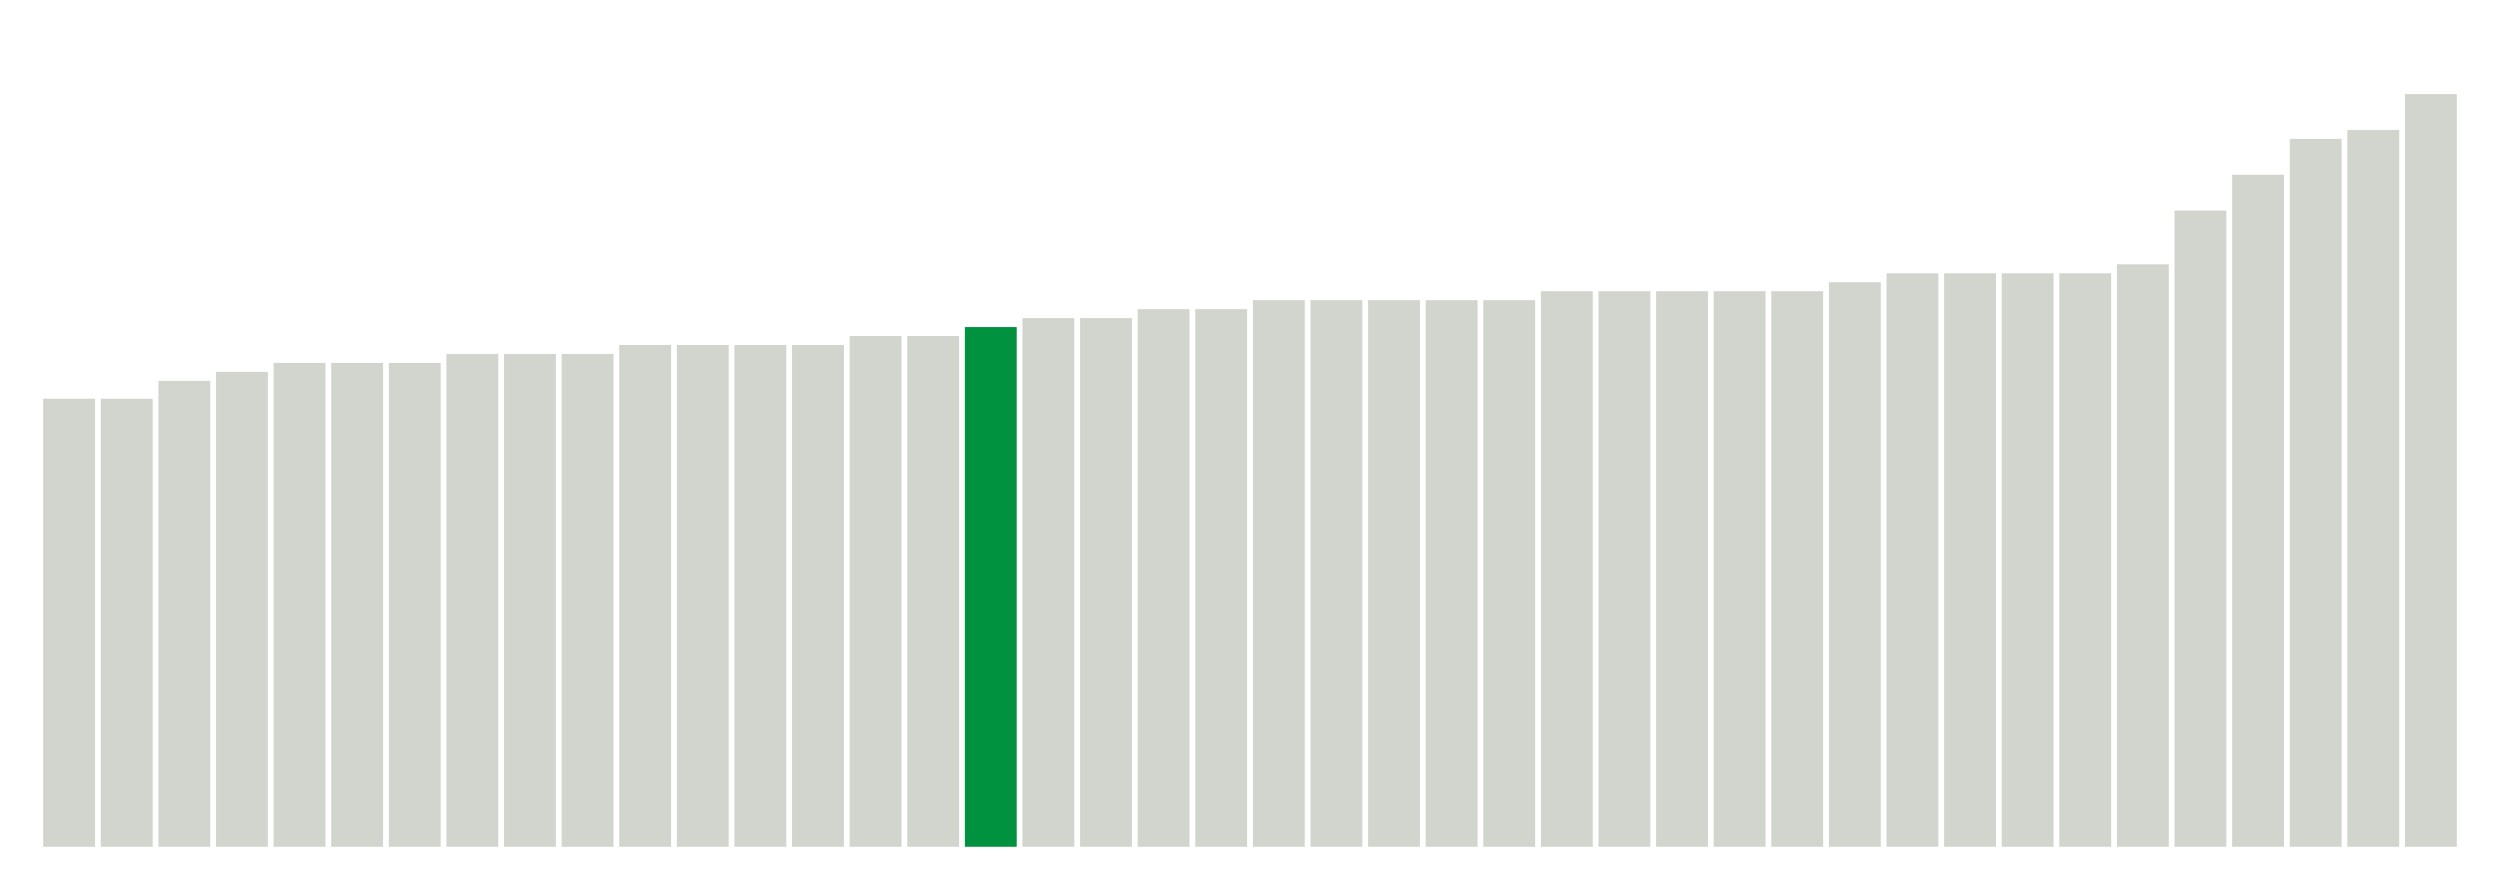 <svg xmlns="http://www.w3.org/2000/svg" xmlns:xlink="http://www.w3.org/1999/xlink" version="1.1" class="marks" width="310" height="110" ><g fill="none" stroke-miterlimit="10" transform="translate(5,5)"><g class="mark-group role-frame root" role="graphics-object" aria-roledescription="group mark container"><g transform="translate(0,0)"><path class="background" aria-hidden="true" d="M0,0h300v100h-300Z" stroke="#ddd" stroke-width="0"/><g><g class="mark-rect role-mark marks" role="graphics-object" aria-roledescription="rect mark container"><path aria-label="neighborhood: South Beach - Tottenville; unmodified_data_value_geo_entity: 5" role="graphics-symbol" aria-roledescription="bar" d="M0.357,44.444h6.429v55.556h-6.429Z" fill="#D2D4CE"/><path aria-label="neighborhood: Rockaways; unmodified_data_value_geo_entity: 5" role="graphics-symbol" aria-roledescription="bar" d="M7.5,44.444h6.429v55.556h-6.429Z" fill="#D2D4CE"/><path aria-label="neighborhood: Willowbrook; unmodified_data_value_geo_entity: 5.2" role="graphics-symbol" aria-roledescription="bar" d="M14.643,42.222h6.429v57.778h-6.429Z" fill="#D2D4CE"/><path aria-label="neighborhood: Stapleton - St. George; unmodified_data_value_geo_entity: 5.3" role="graphics-symbol" aria-roledescription="bar" d="M21.786,41.111h6.429v58.889h-6.429Z" fill="#D2D4CE"/><path aria-label="neighborhood: Southeast Queens; unmodified_data_value_geo_entity: 5.4" role="graphics-symbol" aria-roledescription="bar" d="M28.929,40h6.429v60h-6.429Z" fill="#D2D4CE"/><path aria-label="neighborhood: Canarsie - Flatlands; unmodified_data_value_geo_entity: 5.4" role="graphics-symbol" aria-roledescription="bar" d="M36.071,40h6.429v60h-6.429Z" fill="#D2D4CE"/><path aria-label="neighborhood: Coney Island - Sheepshead Bay; unmodified_data_value_geo_entity: 5.4" role="graphics-symbol" aria-roledescription="bar" d="M43.214,40h6.429v60h-6.429Z" fill="#D2D4CE"/><path aria-label="neighborhood: Southwest Queens; unmodified_data_value_geo_entity: 5.5" role="graphics-symbol" aria-roledescription="bar" d="M50.357,38.889h6.429v61.111h-6.429Z" fill="#D2D4CE"/><path aria-label="neighborhood: Fresh Meadows; unmodified_data_value_geo_entity: 5.5" role="graphics-symbol" aria-roledescription="bar" d="M57.5,38.889h6.429v61.111h-6.429Z" fill="#D2D4CE"/><path aria-label="neighborhood: Port Richmond; unmodified_data_value_geo_entity: 5.5" role="graphics-symbol" aria-roledescription="bar" d="M64.643,38.889h6.429v61.111h-6.429Z" fill="#D2D4CE"/><path aria-label="neighborhood: Jamaica; unmodified_data_value_geo_entity: 5.6" role="graphics-symbol" aria-roledescription="bar" d="M71.786,37.778h6.429v62.222h-6.429Z" fill="#D2D4CE"/><path aria-label="neighborhood: Bayside - Little Neck; unmodified_data_value_geo_entity: 5.6" role="graphics-symbol" aria-roledescription="bar" d="M78.929,37.778h6.429v62.222h-6.429Z" fill="#D2D4CE"/><path aria-label="neighborhood: East Flatbush - Flatbush; unmodified_data_value_geo_entity: 5.6" role="graphics-symbol" aria-roledescription="bar" d="M86.071,37.778h6.429v62.222h-6.429Z" fill="#D2D4CE"/><path aria-label="neighborhood: Bensonhurst - Bay Ridge; unmodified_data_value_geo_entity: 5.6" role="graphics-symbol" aria-roledescription="bar" d="M93.214,37.778h6.429v62.222h-6.429Z" fill="#D2D4CE"/><path aria-label="neighborhood: East New York; unmodified_data_value_geo_entity: 5.7" role="graphics-symbol" aria-roledescription="bar" d="M100.357,36.667h6.429v63.333h-6.429Z" fill="#D2D4CE"/><path aria-label="neighborhood: Borough Park; unmodified_data_value_geo_entity: 5.7" role="graphics-symbol" aria-roledescription="bar" d="M107.5,36.667h6.429v63.333h-6.429Z" fill="#D2D4CE"/><path aria-label="neighborhood: Ridgewood - Forest Hills; unmodified_data_value_geo_entity: 5.8" role="graphics-symbol" aria-roledescription="bar" d="M114.643,35.556h6.429v64.444h-6.429Z" fill="#00923E"/><path aria-label="neighborhood: Flushing - Clearview; unmodified_data_value_geo_entity: 5.9" role="graphics-symbol" aria-roledescription="bar" d="M121.786,34.444h6.429v65.556h-6.429Z" fill="#D2D4CE"/><path aria-label="neighborhood: Bedford Stuyvesant - Crown Heights; unmodified_data_value_geo_entity: 5.9" role="graphics-symbol" aria-roledescription="bar" d="M128.929,34.444h6.429v65.556h-6.429Z" fill="#D2D4CE"/><path aria-label="neighborhood: Kingsbridge - Riverdale; unmodified_data_value_geo_entity: 6" role="graphics-symbol" aria-roledescription="bar" d="M136.071,33.333h6.429v66.667h-6.429Z" fill="#D2D4CE"/><path aria-label="neighborhood: Northeast Bronx; unmodified_data_value_geo_entity: 6" role="graphics-symbol" aria-roledescription="bar" d="M143.214,33.333h6.429v66.667h-6.429Z" fill="#D2D4CE"/><path aria-label="neighborhood: East Harlem; unmodified_data_value_geo_entity: 6.1" role="graphics-symbol" aria-roledescription="bar" d="M150.357,32.222h6.429v67.778h-6.429Z" fill="#D2D4CE"/><path aria-label="neighborhood: Upper West Side; unmodified_data_value_geo_entity: 6.1" role="graphics-symbol" aria-roledescription="bar" d="M157.5,32.222h6.429v67.778h-6.429Z" fill="#D2D4CE"/><path aria-label="neighborhood: Fordham - Bronx Pk; unmodified_data_value_geo_entity: 6.1" role="graphics-symbol" aria-roledescription="bar" d="M164.643,32.222h6.429v67.778h-6.429Z" fill="#D2D4CE"/><path aria-label="neighborhood: Pelham - Throgs Neck; unmodified_data_value_geo_entity: 6.1" role="graphics-symbol" aria-roledescription="bar" d="M171.786,32.222h6.429v67.778h-6.429Z" fill="#D2D4CE"/><path aria-label="neighborhood: High Bridge - Morrisania; unmodified_data_value_geo_entity: 6.1" role="graphics-symbol" aria-roledescription="bar" d="M178.929,32.222h6.429v67.778h-6.429Z" fill="#D2D4CE"/><path aria-label="neighborhood: Crotona -Tremont; unmodified_data_value_geo_entity: 6.2" role="graphics-symbol" aria-roledescription="bar" d="M186.071,31.111h6.429v68.889h-6.429Z" fill="#D2D4CE"/><path aria-label="neighborhood: Hunts Point - Mott Haven; unmodified_data_value_geo_entity: 6.2" role="graphics-symbol" aria-roledescription="bar" d="M193.214,31.111h6.429v68.889h-6.429Z" fill="#D2D4CE"/><path aria-label="neighborhood: Sunset Park; unmodified_data_value_geo_entity: 6.2" role="graphics-symbol" aria-roledescription="bar" d="M200.357,31.111h6.429v68.889h-6.429Z" fill="#D2D4CE"/><path aria-label="neighborhood: West Queens; unmodified_data_value_geo_entity: 6.2" role="graphics-symbol" aria-roledescription="bar" d="M207.5,31.111h6.429v68.889h-6.429Z" fill="#D2D4CE"/><path aria-label="neighborhood: Central Harlem - Morningside Heights; unmodified_data_value_geo_entity: 6.2" role="graphics-symbol" aria-roledescription="bar" d="M214.643,31.111h6.429v68.889h-6.429Z" fill="#D2D4CE"/><path aria-label="neighborhood: Washington Heights; unmodified_data_value_geo_entity: 6.3" role="graphics-symbol" aria-roledescription="bar" d="M221.786,30h6.429v70h-6.429Z" fill="#D2D4CE"/><path aria-label="neighborhood: Downtown - Heights - Slope; unmodified_data_value_geo_entity: 6.4" role="graphics-symbol" aria-roledescription="bar" d="M228.929,28.889h6.429v71.111h-6.429Z" fill="#D2D4CE"/><path aria-label="neighborhood: Upper East Side; unmodified_data_value_geo_entity: 6.4" role="graphics-symbol" aria-roledescription="bar" d="M236.071,28.889h6.429v71.111h-6.429Z" fill="#D2D4CE"/><path aria-label="neighborhood: Long Island City - Astoria; unmodified_data_value_geo_entity: 6.4" role="graphics-symbol" aria-roledescription="bar" d="M243.214,28.889h6.429v71.111h-6.429Z" fill="#D2D4CE"/><path aria-label="neighborhood: Williamsburg - Bushwick; unmodified_data_value_geo_entity: 6.4" role="graphics-symbol" aria-roledescription="bar" d="M250.357,28.889h6.429v71.111h-6.429Z" fill="#D2D4CE"/><path aria-label="neighborhood: Greenpoint; unmodified_data_value_geo_entity: 6.5" role="graphics-symbol" aria-roledescription="bar" d="M257.5,27.778h6.429v72.222h-6.429Z" fill="#D2D4CE"/><path aria-label="neighborhood: Lower Manhattan; unmodified_data_value_geo_entity: 7.1" role="graphics-symbol" aria-roledescription="bar" d="M264.643,21.111h6.429v78.889h-6.429Z" fill="#D2D4CE"/><path aria-label="neighborhood: Union Square - Lower East Side; unmodified_data_value_geo_entity: 7.5" role="graphics-symbol" aria-roledescription="bar" d="M271.786,16.667h6.429v83.333h-6.429Z" fill="#D2D4CE"/><path aria-label="neighborhood: Gramercy Park - Murray Hill; unmodified_data_value_geo_entity: 7.9" role="graphics-symbol" aria-roledescription="bar" d="M278.929,12.222h6.429v87.778h-6.429Z" fill="#D2D4CE"/><path aria-label="neighborhood: Greenwich Village - SoHo; unmodified_data_value_geo_entity: 8" role="graphics-symbol" aria-roledescription="bar" d="M286.071,11.111h6.429v88.889h-6.429Z" fill="#D2D4CE"/><path aria-label="neighborhood: Chelsea - Clinton; unmodified_data_value_geo_entity: 8.4" role="graphics-symbol" aria-roledescription="bar" d="M293.214,6.667h6.429v93.333h-6.429Z" fill="#D2D4CE"/></g></g><path class="foreground" aria-hidden="true" d="" display="none"/></g></g></g></svg>